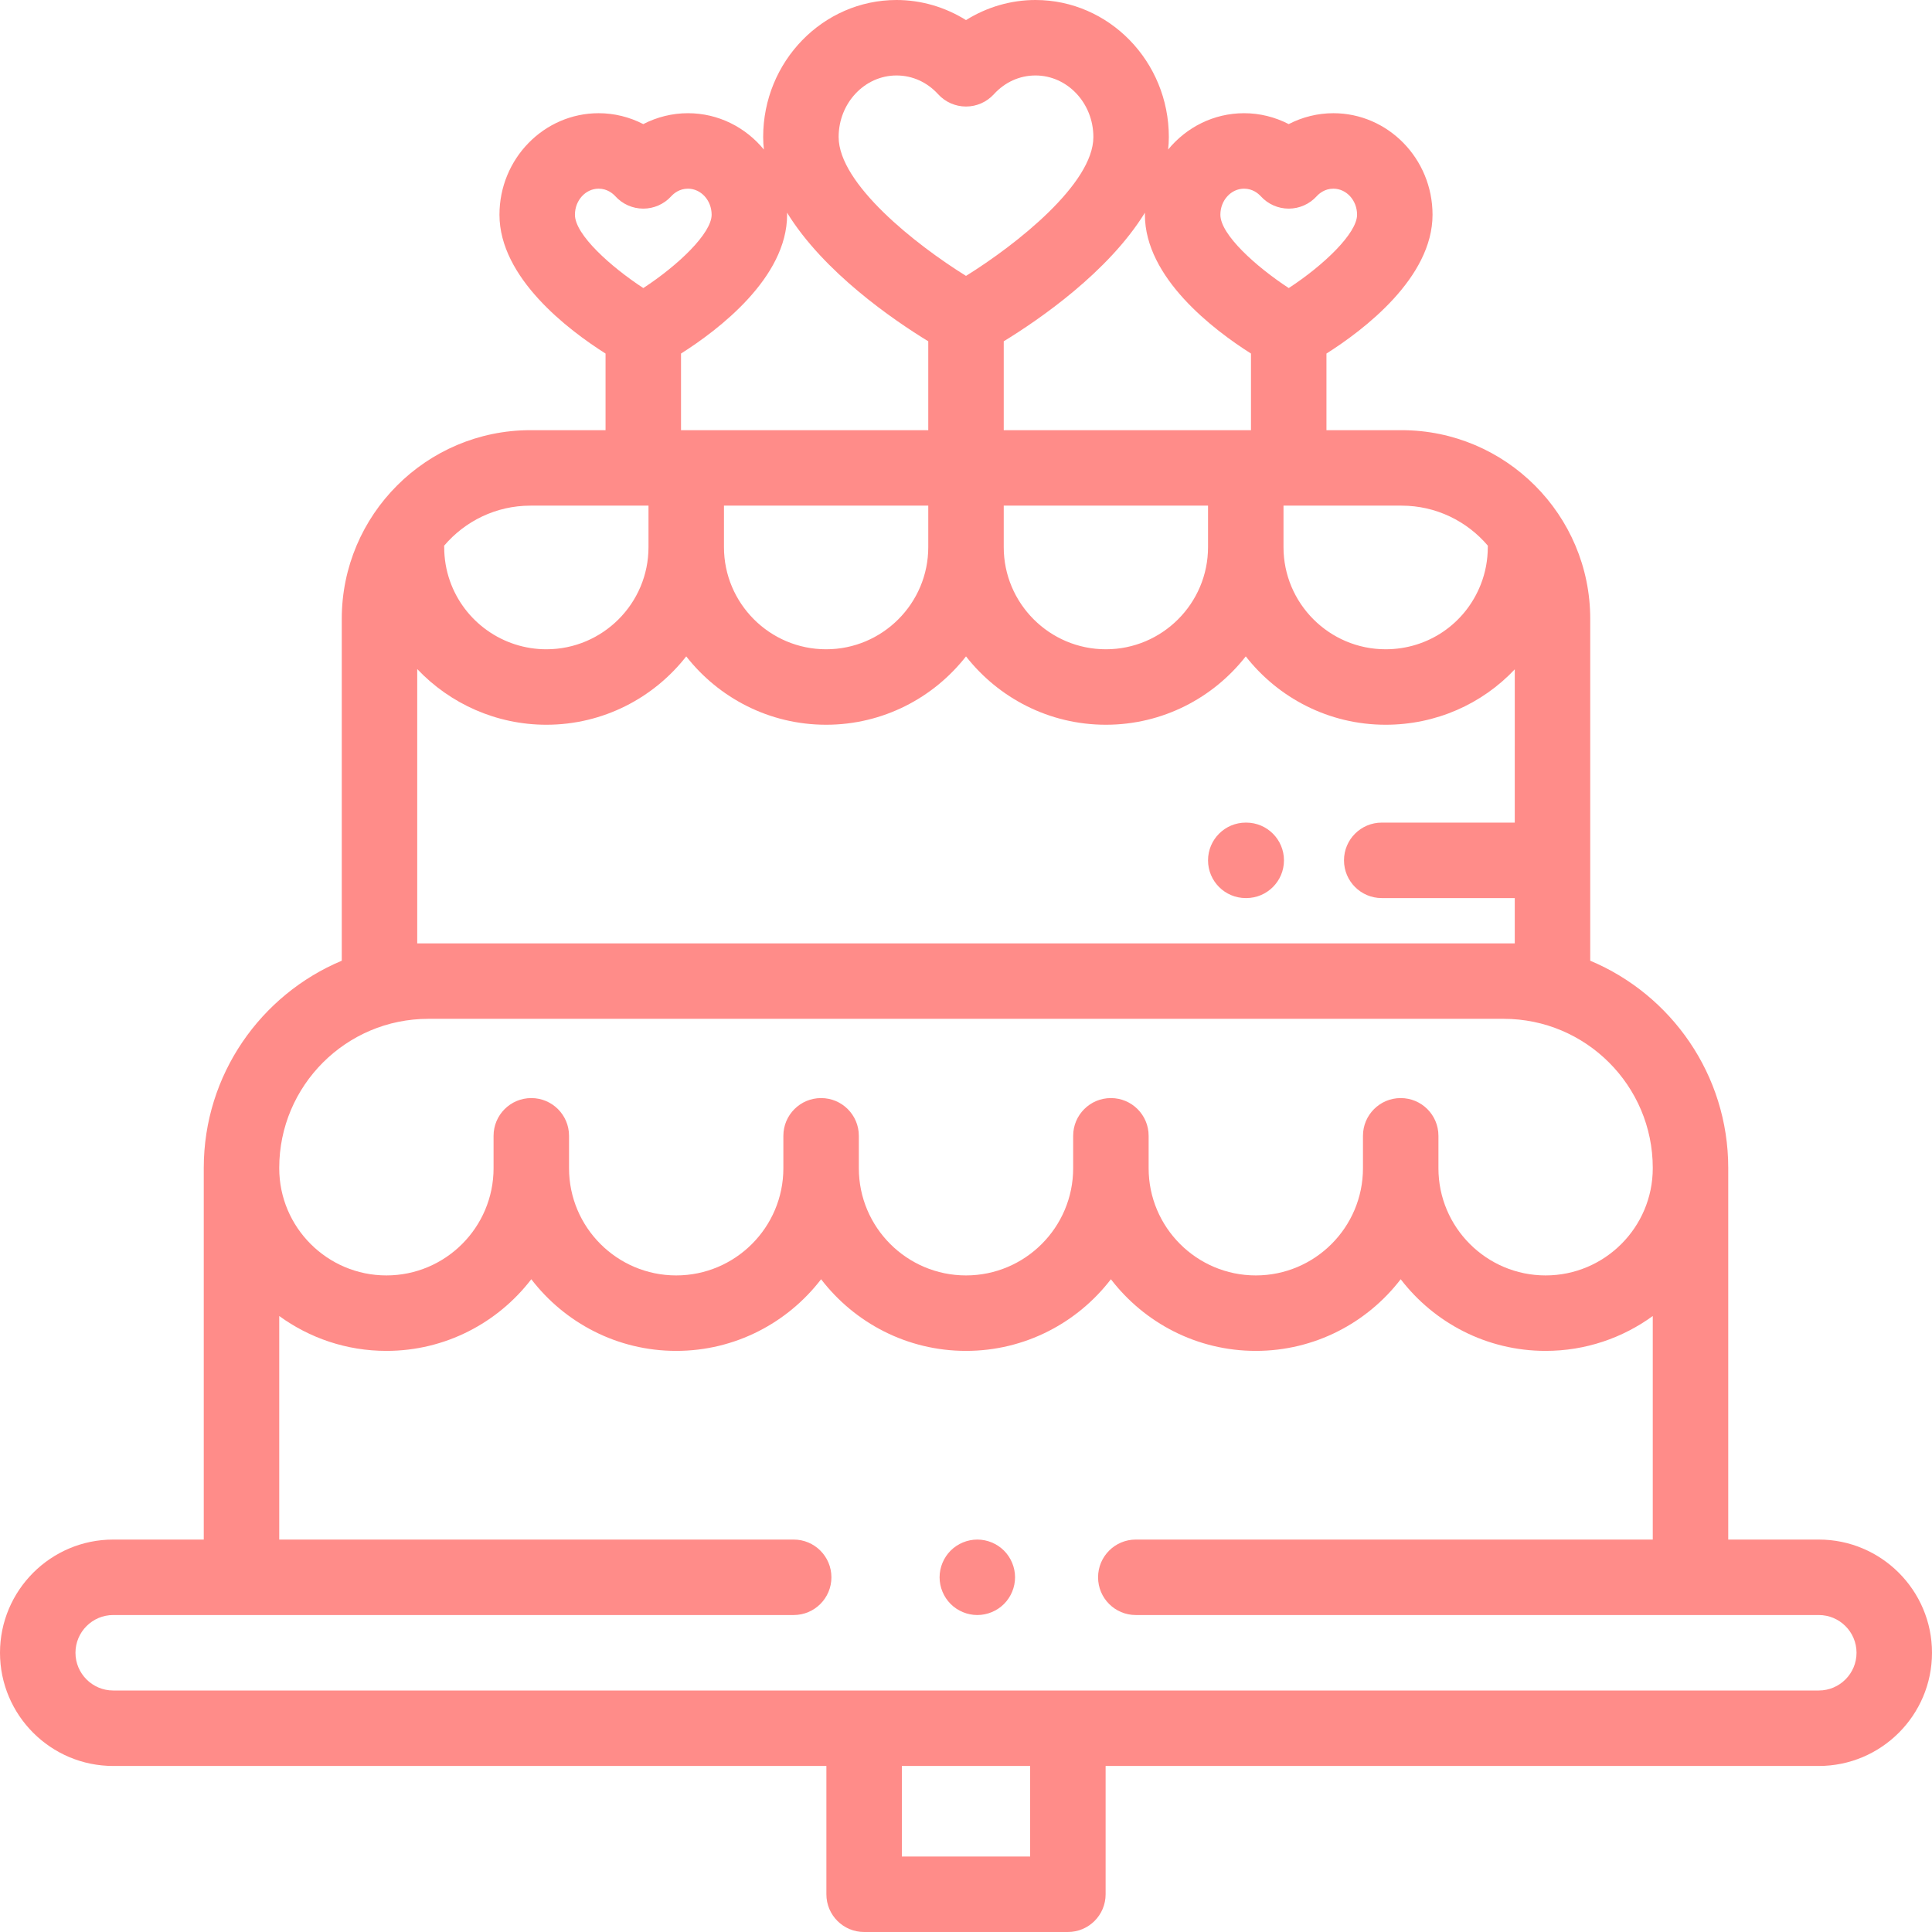 <?xml version="1.0" encoding="iso-8859-1"?>
<!-- Generator: Adobe Illustrator 19.0.0, SVG Export Plug-In . SVG Version: 6.00 Build 0)  -->
<svg xmlns="http://www.w3.org/2000/svg" xmlns:xlink="http://www.w3.org/1999/xlink" version="1.1" id="Capa_1" x="0px" y="0px" viewBox="0 0 512 512" style="enable-background:new 0 0 512 512;" xml:space="preserve" width="512px" height="512px">
<g>
	<g>
		<path d="M482,408h-24v-98.5c0-24.686-15.113-45.904-36.571-54.899V164c0-27.57-22.43-50-50-50h-19.905V93.694    c9.87-6.25,28.113-20.064,28.113-36.787C379.637,42.07,367.846,30,353.353,30c-4.137,0-8.19,1.012-11.829,2.888    C337.885,31.012,333.832,30,329.695,30c-8.074,0-15.306,3.749-20.131,9.633c0.12-1.1,0.19-2.206,0.19-3.32    C309.753,16.29,293.898,0,274.41,0c-6.53,0-12.908,1.883-18.41,5.326C250.498,1.883,244.12,0,237.59,0    c-19.488,0-35.343,16.29-35.343,36.313c0,1.114,0.07,2.22,0.19,3.32C197.611,33.749,190.379,30,182.305,30    c-4.137,0-8.19,1.012-11.829,2.888C166.837,31.012,162.784,30,158.647,30c-14.493,0-26.284,12.07-26.284,26.907    c0,16.723,18.242,30.538,28.113,36.787V114h-19.905c-27.57,0-50,22.43-50,50v90.601C69.113,263.596,54,284.814,54,309.5V408H30    c-16.542,0-30,13.458-30,30s13.458,30,30,30h189v34c0,5.523,4.477,10,10,10h54c5.523,0,10-4.477,10-10v-34h189    c16.542,0,30-13.458,30-30S498.542,408,482,408z M371.429,134c9.157,0,17.364,4.129,22.871,10.617    c-0.005,0.126-0.019,0.25-0.019,0.377c0,3.429-0.63,6.767-1.872,9.919c-4.106,10.419-13.997,17.151-25.198,17.151    c-14.927,0-27.07-12.144-27.07-27.07V134H371.429z M329.695,50c2.256,0,3.749,1.269,4.438,2.025    c1.895,2.079,4.578,3.263,7.391,3.263s5.496-1.185,7.391-3.263c0.689-0.756,2.183-2.025,4.438-2.025    c3.465,0,6.284,3.098,6.284,6.907c0,4.895-8.798,13.357-18.108,19.431c-8.595-5.625-18.117-14.136-18.117-19.431    C323.411,53.098,326.23,50,329.695,50z M303.425,56.351c-0.004,0.186-0.014,0.37-0.014,0.556    c0,16.723,18.242,30.538,28.113,36.787V114H266V90.447C275.296,84.758,293.715,72.146,303.425,56.351z M320.141,134v10.995    c0,14.927-12.144,27.07-27.07,27.07c-14.926,0-27.071-12.144-27.071-27.07V134H320.141z M237.59,20    c4.187,0,8.1,1.764,11.019,4.967c1.895,2.079,4.578,3.264,7.391,3.264s5.496-1.185,7.391-3.264    c2.92-3.203,6.833-4.967,11.019-4.967c8.46,0,15.343,7.318,15.343,16.313c0,12.365-20.36,28.485-33.753,36.802    c-13.398-8.321-33.754-24.439-33.754-36.802C222.247,27.318,229.129,20,237.59,20z M208.589,56.907    c0-0.187-0.01-0.371-0.014-0.556c9.709,15.795,28.129,28.408,37.425,34.097V114h-65.524V93.694    C190.346,87.444,208.589,73.63,208.589,56.907z M191.86,134H246v10.995c0,14.927-12.144,27.07-27.07,27.07    s-27.07-12.144-27.07-27.07V134z M152.363,56.907c0-3.809,2.819-6.907,6.284-6.907c2.256,0,3.749,1.269,4.438,2.025    c1.895,2.079,4.578,3.263,7.391,3.263s5.496-1.185,7.391-3.263c0.689-0.756,2.183-2.025,4.438-2.025    c3.465,0,6.284,3.098,6.284,6.907c0,4.895-8.798,13.357-18.108,19.431C161.885,70.712,152.363,62.201,152.363,56.907z     M140.571,134h31.288v10.995c0,14.927-12.144,27.07-27.07,27.07c-11.484,0-21.752-7.275-25.553-18.103    c-1.007-2.87-1.518-5.887-1.518-8.967c0-0.127-0.014-0.251-0.019-0.377C123.207,138.129,131.414,134,140.571,134z     M110.571,177.308c8.716,9.21,21.002,14.757,34.218,14.757c15.041,0,28.447-7.1,37.07-18.116    c8.623,11.015,22.029,18.116,37.07,18.116s28.447-7.1,37.07-18.116c8.623,11.015,22.029,18.116,37.07,18.116    s28.447-7.1,37.07-18.116c8.623,11.015,22.029,18.116,37.07,18.116c13.293,0,25.522-5.458,34.218-14.683V218h-35.254    c-5.523,0-10,4.477-10,10s4.477,10,10,10h35.254v12H398.5h-285h-2.929V177.308z M74,309.5c0-21.78,17.72-39.5,39.5-39.5h285    c21.78,0,39.5,17.72,39.5,39.5v0.1c0,15.66-12.74,28.4-28.4,28.4c-15.66,0-28.4-12.74-28.4-28.4V301c0-5.523-4.477-10-10-10    s-10,4.477-10,10v8.6c0,15.66-12.74,28.4-28.4,28.4c-15.66,0-28.4-12.74-28.4-28.4V301c0-5.523-4.477-10-10-10s-10,4.477-10,10    v8.6c0,15.66-12.74,28.4-28.4,28.4c-15.66,0-28.4-12.74-28.4-28.4V301c0-5.523-4.477-10-10-10s-10,4.477-10,10v8.6    c0,15.66-12.74,28.4-28.4,28.4c-15.66,0-28.4-12.74-28.4-28.4V301c0-5.523-4.477-10-10-10s-10,4.477-10,10v8.6    c0,15.66-12.74,28.4-28.4,28.4C86.74,338,74,325.26,74,309.6V309.5z M273,492h-34v-24h34V492z M482,448H283h-54H30    c-5.514,0-10-4.486-10-10c0-5.514,4.486-10,10-10h180.333c5.523,0,10-4.477,10-10s-4.477-10-10-10H74v-59.243    c7.983,5.806,17.795,9.243,28.4,9.243c15.63,0,29.545-7.454,38.4-18.987C149.655,350.546,163.57,358,179.2,358    s29.545-7.454,38.4-18.986C226.455,350.546,240.37,358,256,358s29.545-7.454,38.4-18.986C303.254,350.546,317.17,358,332.8,358    c15.63,0,29.546-7.454,38.4-18.987C380.055,350.546,393.97,358,409.6,358c10.605,0,20.417-3.437,28.4-9.243V408H301    c-5.523,0-10,4.477-10,10s4.477,10,10,10h181c5.514,0,10,4.486,10,10C492,443.514,487.514,448,482,448z" fill="#ff8c89"/>
	</g>
</g>
<g>
	<g>
		<path d="M266.07,410.93c-1.86-1.86-4.44-2.93-7.07-2.93s-5.21,1.07-7.07,2.93S249,415.37,249,418s1.07,5.21,2.93,7.07    c1.86,1.86,4.44,2.93,7.07,2.93s5.21-1.07,7.07-2.93c1.86-1.86,2.93-4.44,2.93-7.07S267.93,412.79,266.07,410.93z" fill="#ff8c89"/>
	</g>
</g>
<g>
	<g>
		<path d="M330.265,218h-0.124c-5.523,0-10,4.477-10,10s4.477,10,10,10h0.124c5.523,0,10-4.477,10-10S335.788,218,330.265,218z" fill="#ff8c89"/>
	</g>
</g>
<g>
</g>
<g>
</g>
<g>
</g>
<g>
</g>
<g>
</g>
<g>
</g>
<g>
</g>
<g>
</g>
<g>
</g>
<g>
</g>
<g>
</g>
<g>
</g>
<g>
</g>
<g>
</g>
<g>
</g>
</svg>
